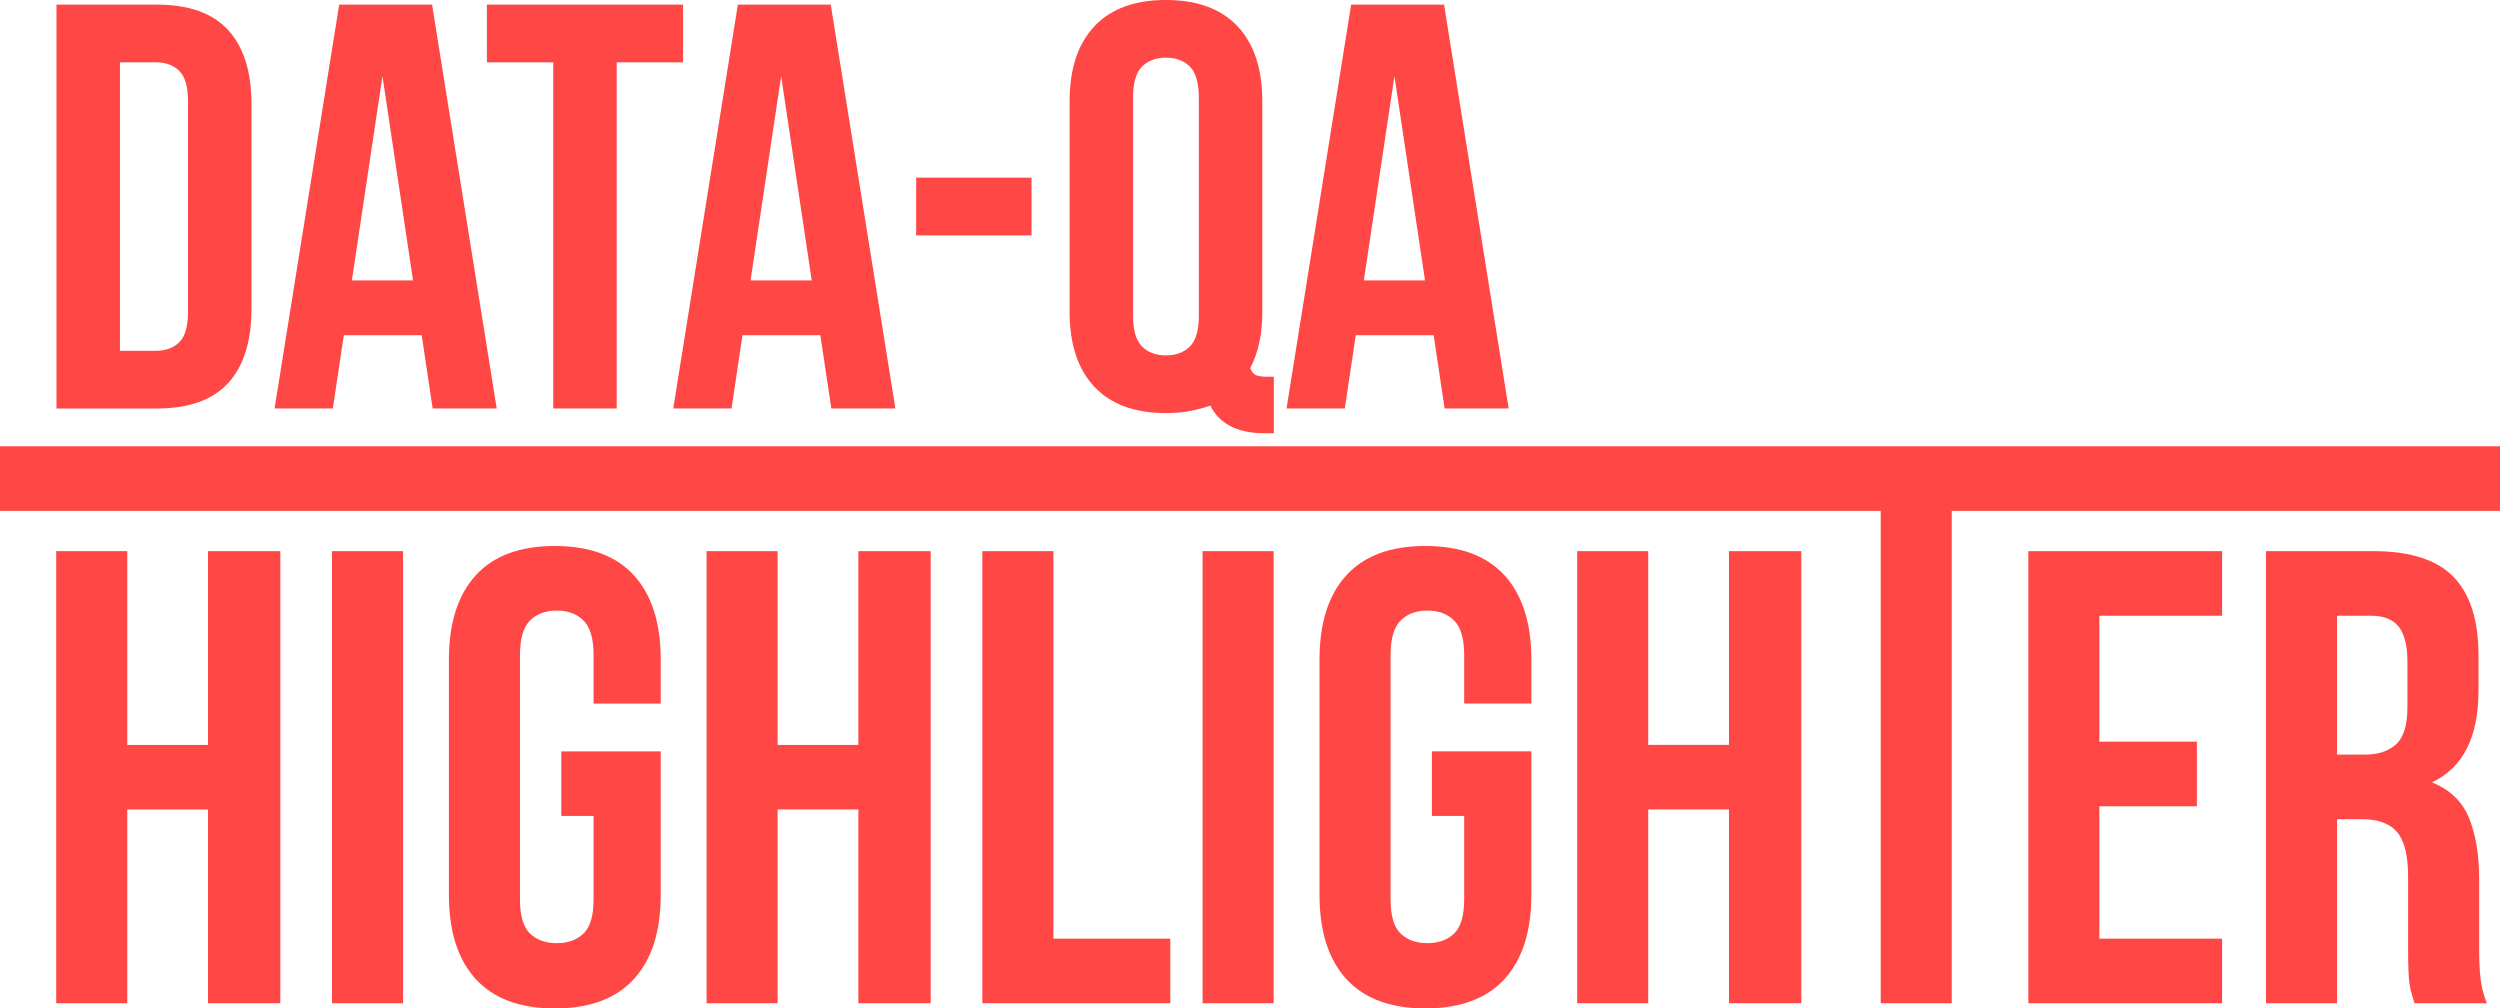 <?xml version="1.0" encoding="UTF-8"?>
<!DOCTYPE svg PUBLIC "-//W3C//DTD SVG 1.1//EN" "http://www.w3.org/Graphics/SVG/1.1/DTD/svg11.dtd">
<!-- Creator: CorelDRAW 2018 (64 Bit) -->
<svg xmlns="http://www.w3.org/2000/svg" xml:space="preserve" width="58.849mm" height="23.738mm" version="1.1" style="shape-rendering:geometricPrecision; text-rendering:geometricPrecision; image-rendering:optimizeQuality; fill-rule:evenodd; clip-rule:evenodd"
viewBox="0 0 1899.16 766.08"
 xmlns:xlink="http://www.w3.org/1999/xlink">
 <defs>
  <style type="text/css">
   <![CDATA[
    .fil0 {fill:#FF4745;fill-rule:nonzero}
   ]]>
  </style>
 </defs>
 <g id="Capa_x0020_1">
  <path class="fil0" d="M42.89 3.51l76.26 0c24.25,0 42.3,6.43 54.13,19.29 11.83,12.86 17.75,31.7 17.75,56.54l0 155.16c0,24.84 -5.92,43.68 -17.75,56.54 -11.83,12.86 -29.88,19.29 -54.13,19.29l-76.26 0 0 -306.81zm48.21 43.83l0 219.15 27.18 0c7.6,0 13.59,-2.19 17.97,-6.57 4.39,-4.38 6.58,-12.12 6.58,-23.23l0 -159.54c0,-11.1 -2.19,-18.85 -6.58,-23.23 -4.38,-4.39 -10.37,-6.58 -17.97,-6.58l-27.18 0zm286.21 262.98l-48.65 0 -8.33 -55.67 -59.17 0 -8.33 55.67 -44.27 0 49.09 -306.81 70.57 0 49.09 306.81zm-110.01 -97.3l46.46 0 -23.23 -155.16 -23.23 155.16zm102.56 -209.51l149.02 0 0 43.83 -50.4 0 0 262.98 -48.21 0 0 -262.98 -50.4 0 0 -43.83zm310.32 306.81l-48.65 0 -8.33 -55.67 -59.17 0 -8.33 55.67 -44.27 0 49.09 -306.81 70.57 0 49.09 306.81zm-110.01 -97.3l46.46 0 -23.23 -155.16 -23.23 155.16zm125.79 -78.02l87.66 0 0 43.83 -87.66 0 0 -43.83zm116.58 -57.86c0,-24.84 6.28,-43.9 18.85,-57.2 12.57,-13.3 30.68,-19.94 54.35,-19.94 23.67,0 41.78,6.65 54.35,19.94 12.56,13.3 18.85,32.36 18.85,57.2l0 159.54c0,17.24 -3.07,31.56 -9.2,42.95 1.17,2.92 2.7,4.75 4.6,5.48 1.9,0.73 4.89,1.09 8.98,1.09l4.38 0 0 42.95 -6.57 0c-10.81,0 -19.65,-1.83 -26.52,-5.48 -6.87,-3.65 -11.91,-8.84 -15.12,-15.56 -4.97,1.75 -10.23,3.14 -15.78,4.16 -5.55,1.02 -11.54,1.54 -17.97,1.54 -23.67,0 -41.79,-6.65 -54.35,-19.94 -12.56,-13.3 -18.85,-32.36 -18.85,-57.2l0 -159.54zm48.21 162.61c0,11.1 2.27,18.92 6.79,23.45 4.53,4.53 10.59,6.79 18.19,6.79 7.6,0 13.66,-2.27 18.19,-6.79 4.53,-4.53 6.79,-12.35 6.79,-23.45l0 -165.68c0,-11.1 -2.27,-18.92 -6.79,-23.45 -4.53,-4.53 -10.59,-6.79 -18.19,-6.79 -7.6,0 -13.66,2.27 -18.19,6.79 -4.53,4.53 -6.79,12.35 -6.79,23.45l0 165.68zm285.33 70.57l-48.65 0 -8.33 -55.67 -59.17 0 -8.33 55.67 -44.27 0 49.09 -306.81 70.57 0 49.09 306.81zm-110.01 -97.3l46.46 0 -23.23 -155.16 -23.23 155.16z"/>
  <path class="fil0" d="M96.66 762.15l-53.97 0 0 -343.45 53.97 0 0 147.19 61.33 0 0 -147.19 54.95 0 0 343.45 -54.95 0 0 -147.19 -61.33 0 0 147.19zm155.53 -343.45l53.97 0 0 343.45 -53.97 0 0 -343.45zm174.18 152.1l75.56 0 0 108.92c0,27.8 -6.79,49.15 -20.36,64.03 -13.57,14.88 -33.61,22.32 -60.1,22.32 -26.49,0 -46.53,-7.44 -60.11,-22.32 -13.57,-14.88 -20.36,-36.22 -20.36,-64.03l0 -178.59c0,-27.8 6.79,-49.15 20.36,-64.03 13.57,-14.88 33.61,-22.32 60.11,-22.32 26.49,0 46.54,7.45 60.1,22.32 13.57,14.88 20.36,36.24 20.36,64.03l0 33.36 -51.02 0 0 -36.8c0,-12.43 -2.54,-21.18 -7.61,-26.25 -5.07,-5.07 -11.86,-7.61 -20.36,-7.61 -8.51,0 -15.29,2.54 -20.36,7.61 -5.07,5.07 -7.6,13.83 -7.6,26.25l0 185.46c0,12.42 2.54,21.1 7.6,26 5.07,4.9 11.86,7.36 20.36,7.36 8.5,0 15.29,-2.46 20.36,-7.36 5.06,-4.9 7.61,-13.57 7.61,-26l0 -63.29 -24.53 0 0 -49.06zm164.36 191.35l-53.97 0 0 -343.45 53.97 0 0 147.19 61.33 0 0 -147.19 54.95 0 0 343.45 -54.95 0 0 -147.19 -61.33 0 0 147.19zm155.53 -343.45l53.97 0 0 294.38 88.8 0 0 49.06 -142.78 0 0 -343.45zm167.31 0l53.97 0 0 343.45 -53.97 0 0 -343.45zm174.18 152.1l75.56 0 0 108.92c0,27.8 -6.79,49.15 -20.36,64.03 -13.57,14.88 -33.61,22.32 -60.1,22.32 -26.49,0 -46.53,-7.44 -60.11,-22.32 -13.57,-14.88 -20.36,-36.22 -20.36,-64.03l0 -178.59c0,-27.8 6.79,-49.15 20.36,-64.03 13.57,-14.88 33.61,-22.32 60.11,-22.32 26.49,0 46.54,7.45 60.1,22.32 13.57,14.88 20.36,36.24 20.36,64.03l0 33.36 -51.02 0 0 -36.8c0,-12.43 -2.54,-21.18 -7.61,-26.25 -5.07,-5.07 -11.86,-7.61 -20.36,-7.61 -8.51,0 -15.29,2.54 -20.36,7.61 -5.07,5.07 -7.6,13.83 -7.6,26.25l0 185.46c0,12.42 2.54,21.1 7.6,26 5.07,4.9 11.86,7.36 20.36,7.36 8.5,0 15.29,-2.46 20.36,-7.36 5.06,-4.9 7.61,-13.57 7.61,-26l0 -63.29 -24.53 0 0 -49.06zm164.36 191.35l-53.97 0 0 -343.45 53.97 0 0 147.19 61.33 0 0 -147.19 54.95 0 0 343.45 -54.95 0 0 -147.19 -61.33 0 0 147.19zm-1252.11 -423.14l1899.16 0 0 49.07 -416.47 0 0 374.08 -53.97 0 0 -374.08 -1428.72 0 0 -49.07zm1594.84 224.43l74.09 0 0 49.07 -74.09 0 0 100.58 93.22 0 0 49.06 -147.19 0 0 -343.45 147.19 0 0 49.07 -93.22 0 0 95.67zm239.43 198.71c-0.66,-2.29 -1.31,-4.41 -1.96,-6.38 -0.66,-1.96 -1.23,-4.42 -1.72,-7.36 -0.49,-2.94 -0.82,-6.71 -0.98,-11.29 -0.16,-4.58 -0.25,-10.3 -0.25,-17.17l0 -53.97c0,-16.03 -2.79,-27.31 -8.34,-33.85 -5.56,-6.54 -14.56,-9.81 -26.99,-9.81l-18.64 0 0 139.83 -53.97 0 0 -343.45 81.45 0c28.13,0 48.49,6.54 61.08,19.63 12.59,13.08 18.89,32.88 18.89,59.37l0 26.99c0,35.32 -11.78,58.55 -35.33,69.67 13.74,5.56 23.14,14.64 28.21,27.23 5.07,12.59 7.61,27.89 7.61,45.87l0 52.99c0,8.5 0.33,15.95 0.98,22.33 0.65,6.37 2.29,12.84 4.91,19.38l-54.95 0zm-58.88 -294.38l0 105.49 21.1 0c10.14,0 18.07,-2.62 23.79,-7.85 5.72,-5.23 8.59,-14.72 8.59,-28.46l0 -33.85c0,-12.43 -2.21,-21.43 -6.63,-26.99 -4.41,-5.56 -11.37,-8.34 -20.85,-8.34l-26 0z"/>
 </g>
</svg>
